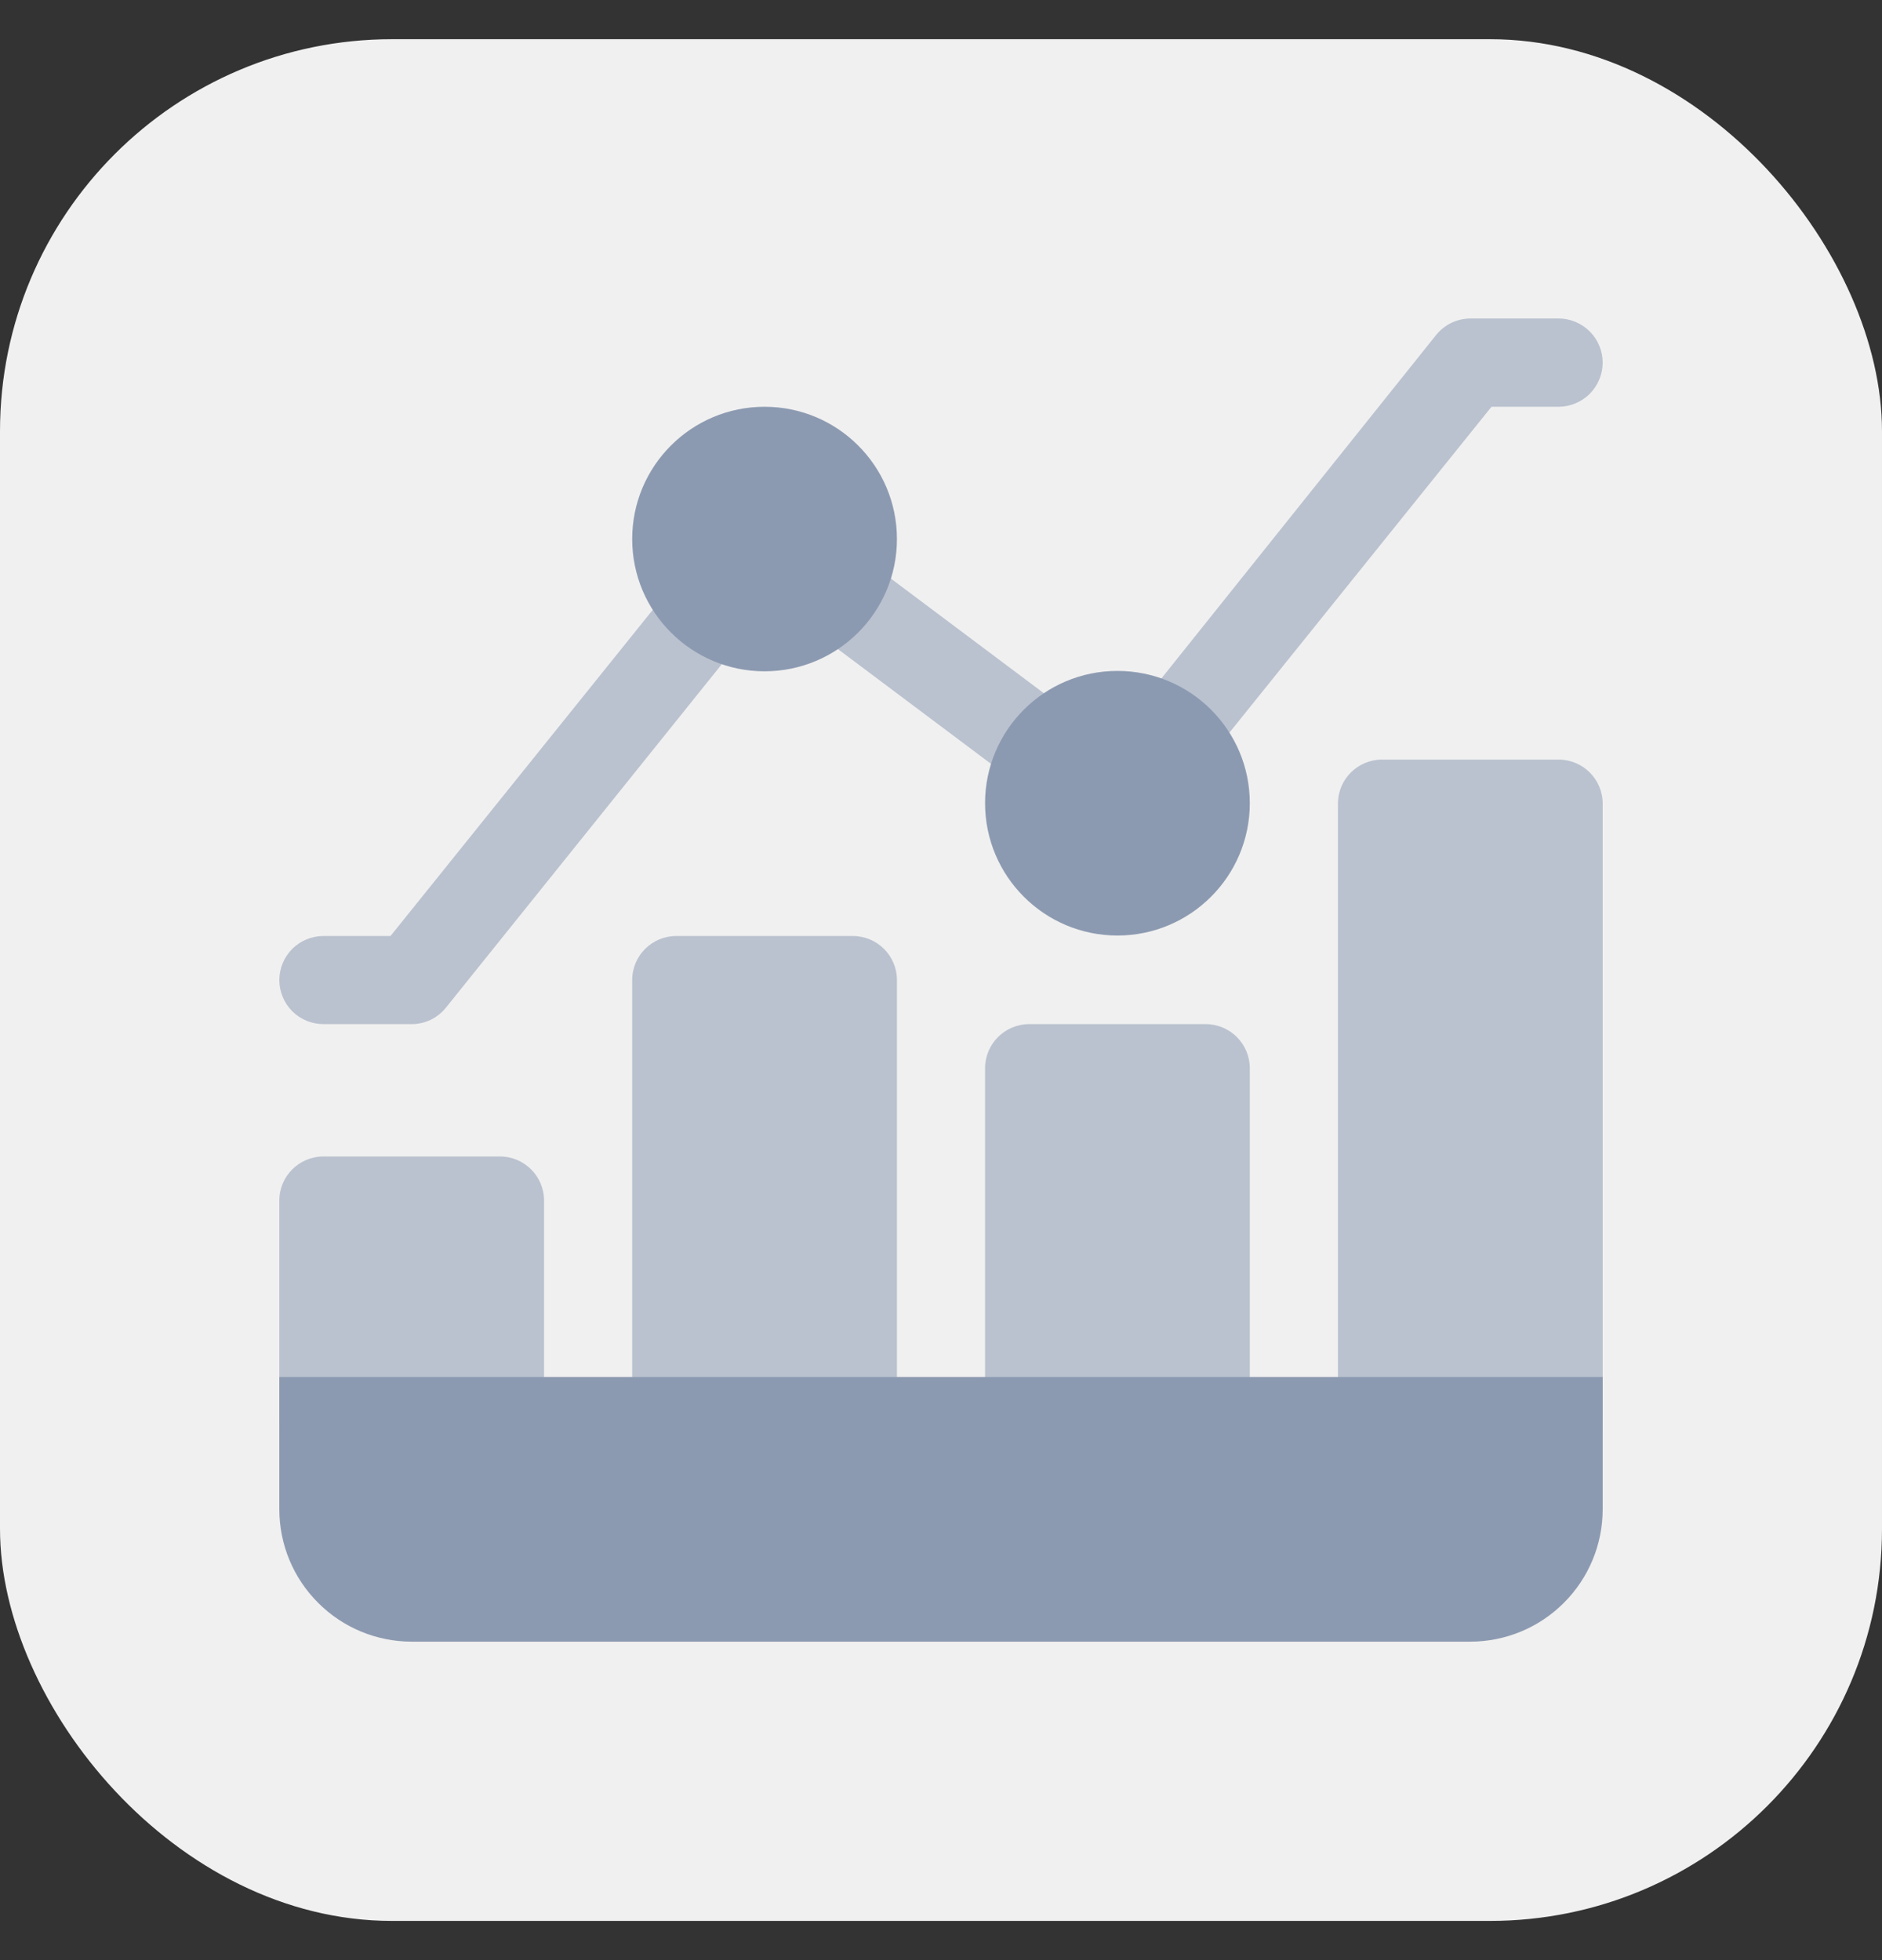 <svg width="24" height="25" viewBox="0 0 24 25" fill="none" xmlns="http://www.w3.org/2000/svg">
<rect x="0" y="0" width="24" height="25" fill="#333333" stroke="none"/>
<rect y="0.5" width="24" height="24" rx="5" fill="#F0F0F0"/>
<path d="M15.375 13.062H13.125C12.814 13.062 12.562 13.314 12.562 13.625V18.125C12.562 18.436 12.814 18.688 13.125 18.688H15.375C15.686 18.688 15.938 18.436 15.938 18.125V13.625C15.938 13.314 15.686 13.062 15.375 13.062Z" fill="#BAC2CF"/>
<path d="M19.875 9.688H17.625C17.314 9.688 17.062 9.939 17.062 10.25V18.125C17.062 18.436 17.314 18.688 17.625 18.688H19.875C20.186 18.688 20.438 18.436 20.438 18.125V10.25C20.438 9.939 20.186 9.688 19.875 9.688Z" fill="#BAC2CF"/>
<path d="M10.875 11.938H8.625C8.314 11.938 8.062 12.189 8.062 12.5V18.125C8.062 18.436 8.314 18.688 8.625 18.688H10.875C11.186 18.688 11.438 18.436 11.438 18.125V12.5C11.438 12.189 11.186 11.938 10.875 11.938Z" fill="#BAC2CF"/>
<path d="M6.375 14.75H4.125C3.814 14.75 3.562 15.002 3.562 15.312V18.125C3.562 18.436 3.814 18.688 4.125 18.688H6.375C6.686 18.688 6.938 18.436 6.938 18.125V15.312C6.938 15.002 6.686 14.75 6.375 14.75Z" fill="#BAC2CF"/>
<path d="M20.438 17.562H3.562V19.25C3.562 19.698 3.74 20.127 4.057 20.443C4.373 20.76 4.802 20.938 5.25 20.938H18.75C19.198 20.938 19.627 20.76 19.943 20.443C20.26 20.127 20.438 19.698 20.438 19.25V17.562Z" fill="#8C9AB1"/>
<path d="M5.25 13.062H4.125C3.976 13.062 3.833 13.003 3.727 12.898C3.622 12.792 3.562 12.649 3.562 12.5C3.562 12.351 3.622 12.208 3.727 12.102C3.833 11.997 3.976 11.938 4.125 11.938H4.98L8.625 7.404C8.668 7.339 8.724 7.284 8.79 7.242C8.855 7.2 8.929 7.172 9.006 7.159C9.083 7.147 9.161 7.151 9.237 7.171C9.312 7.191 9.382 7.226 9.443 7.275C9.504 7.323 9.555 7.384 9.591 7.453C9.627 7.522 9.649 7.597 9.655 7.675C9.66 7.753 9.649 7.831 9.623 7.904C9.597 7.977 9.556 8.045 9.502 8.101L5.689 12.849C5.636 12.915 5.57 12.969 5.494 13.006C5.418 13.043 5.334 13.062 5.25 13.062Z" fill="#BAC2CF"/>
<path d="M14.953 9.935C14.826 9.934 14.703 9.891 14.604 9.811C14.489 9.718 14.414 9.584 14.397 9.436C14.38 9.289 14.422 9.14 14.514 9.024L18.311 4.276C18.364 4.21 18.43 4.156 18.506 4.119C18.582 4.082 18.666 4.063 18.75 4.062H19.875C20.024 4.062 20.167 4.122 20.273 4.227C20.378 4.333 20.438 4.476 20.438 4.625C20.438 4.774 20.378 4.917 20.273 5.023C20.167 5.128 20.024 5.188 19.875 5.188H19.02L15.375 9.721C15.324 9.785 15.261 9.838 15.188 9.875C15.115 9.912 15.035 9.932 14.953 9.935Z" fill="#BAC2CF"/>
<path d="M10.987 7.099L10.312 7.999L13.012 10.023L13.687 9.123L10.987 7.099Z" fill="#BAC2CF"/>
<path d="M9.75 8.562C10.682 8.562 11.438 7.807 11.438 6.875C11.438 5.943 10.682 5.188 9.75 5.188C8.818 5.188 8.062 5.943 8.062 6.875C8.062 7.807 8.818 8.562 9.75 8.562Z" fill="#8C9AB1"/>
<path d="M14.25 11.932C15.182 11.932 15.938 11.176 15.938 10.244C15.938 9.312 15.182 8.557 14.25 8.557C13.318 8.557 12.562 9.312 12.562 10.244C12.562 11.176 13.318 11.932 14.25 11.932Z" fill="#8C9AB1"/>
</svg>

